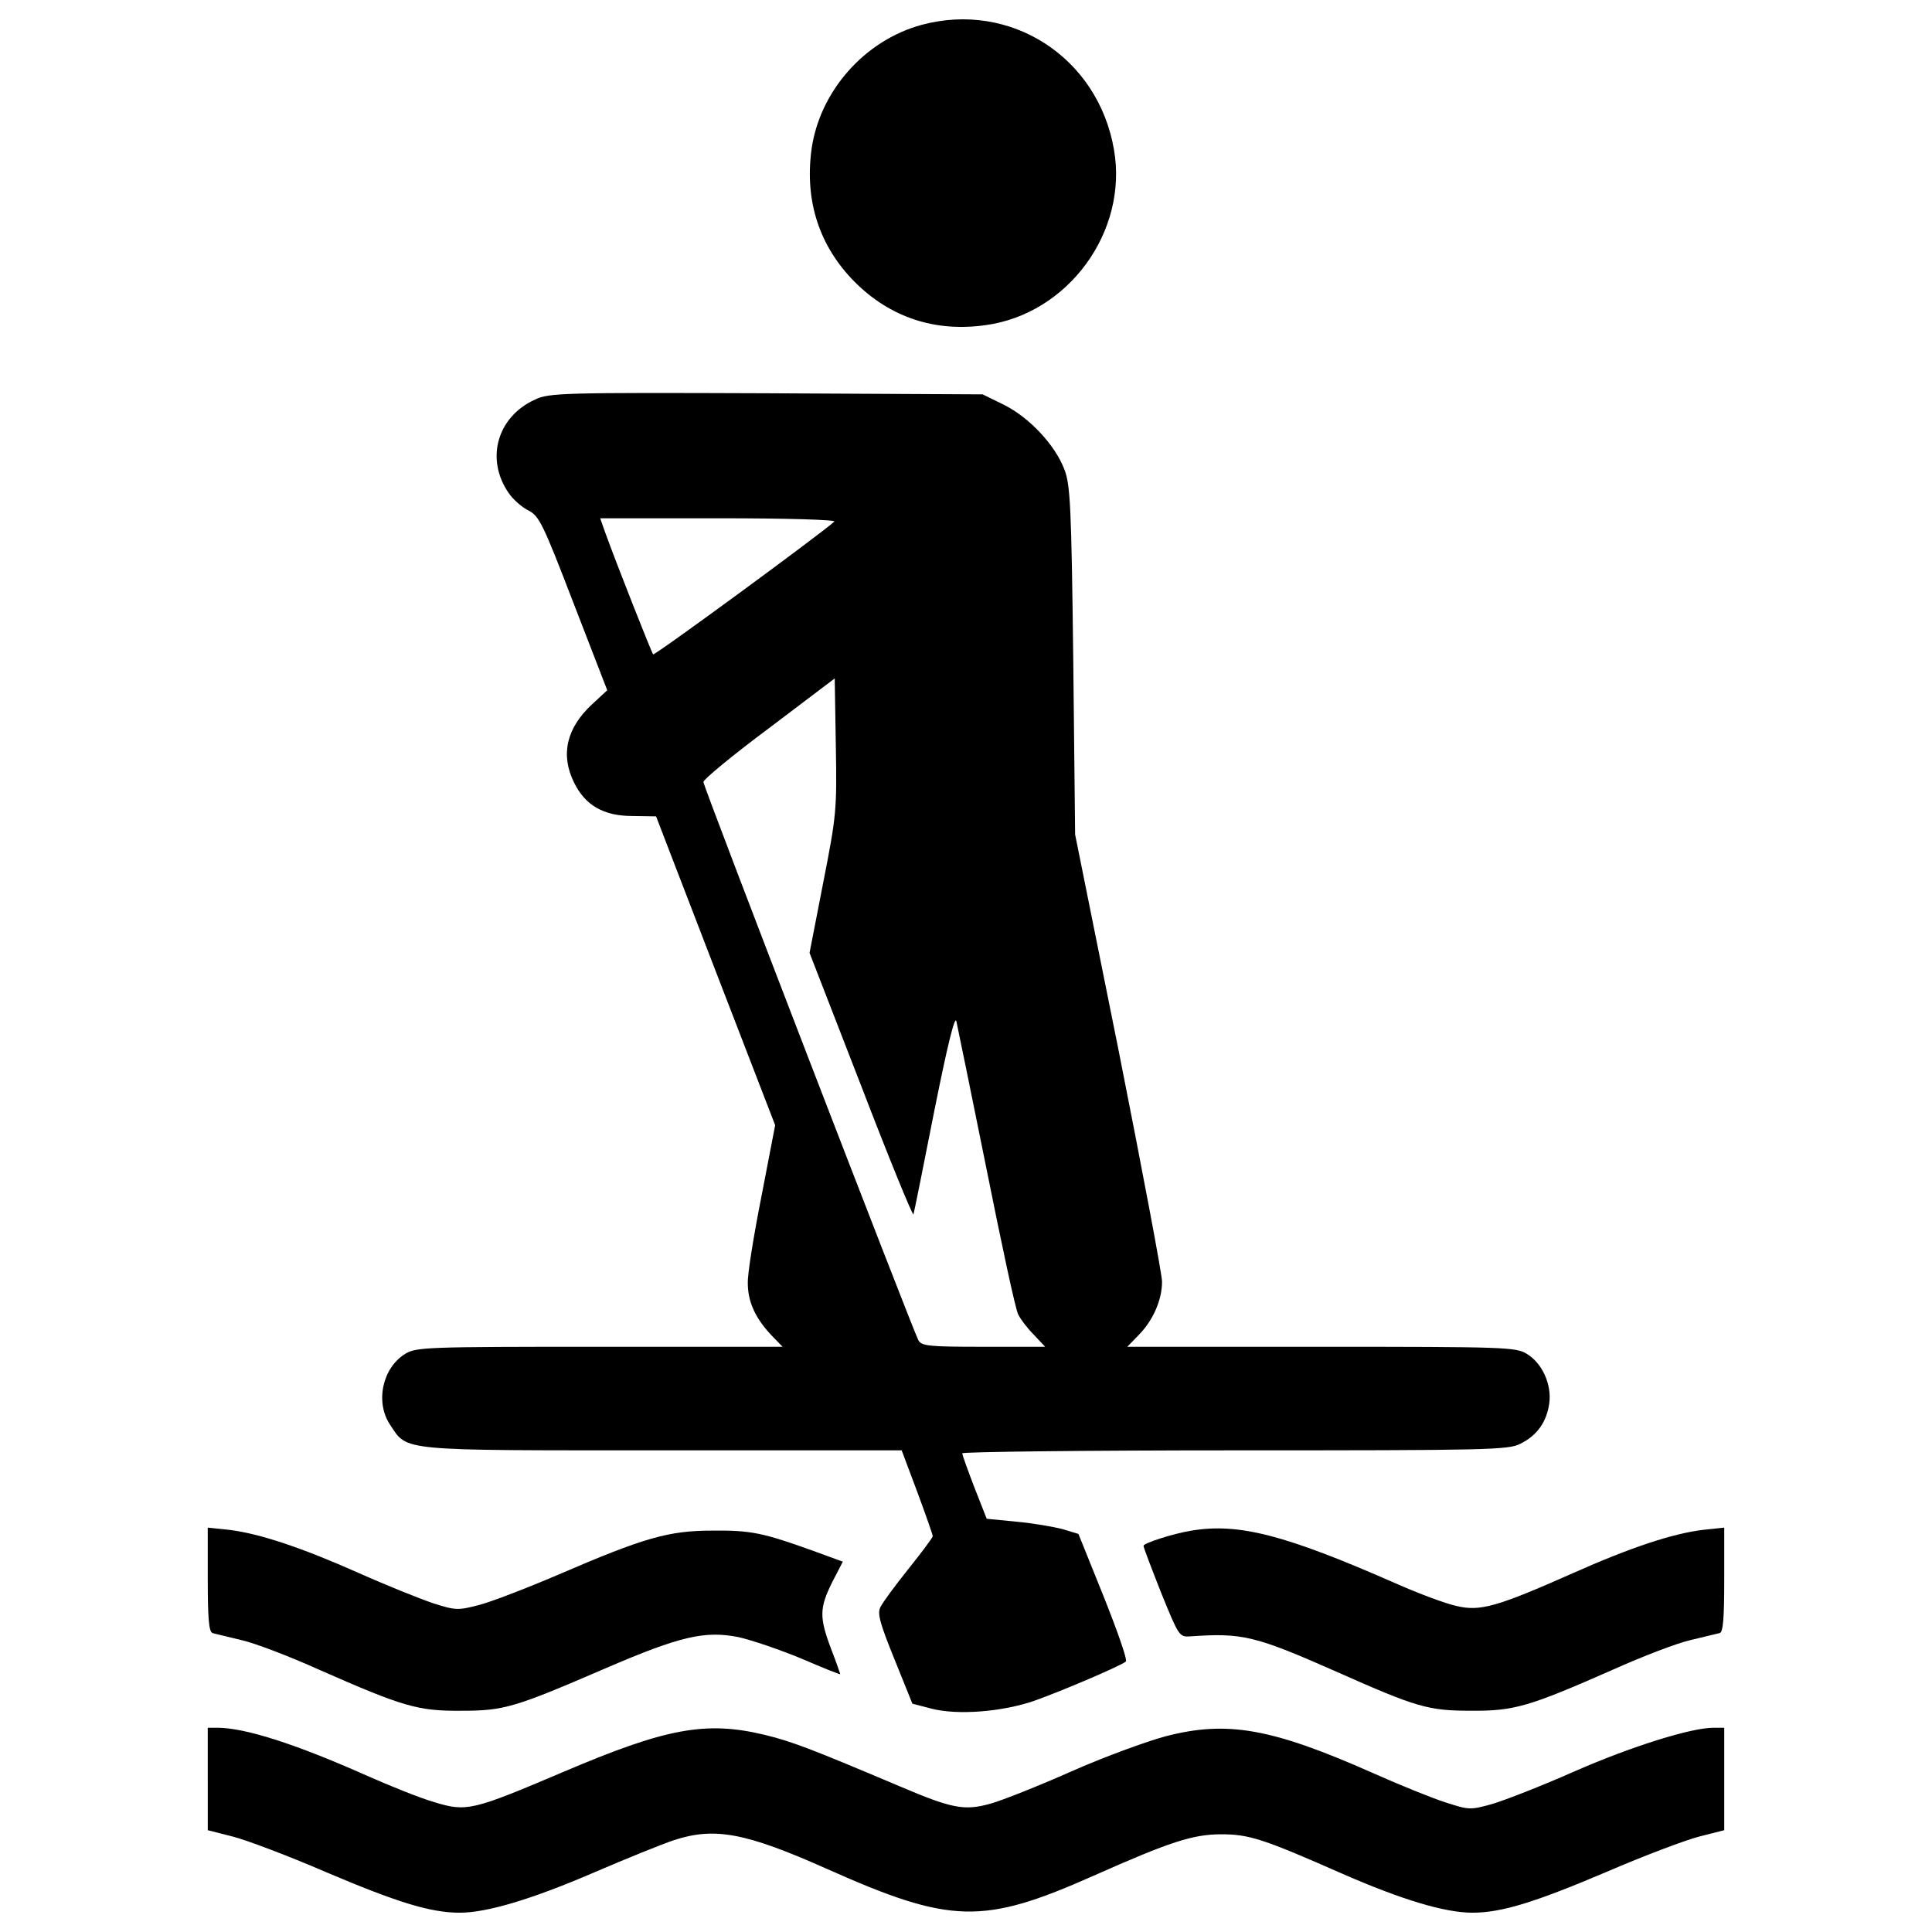 <?xml version="1.0" encoding="utf-8"?>
<!-- Svg Vector Icons : http://www.onlinewebfonts.com/icon -->
<!DOCTYPE svg PUBLIC "-//W3C//DTD SVG 1.1//EN" "http://www.w3.org/Graphics/SVG/1.1/DTD/svg11.dtd">
<svg version="1.1" xmlns="http://www.w3.org/2000/svg" xmlns:xlink="http://www.w3.org/1999/xlink" x="0px" y="0px" viewBox="0 0 1000 1000" enable-background="new 0 0 1000 1000" xml:space="preserve">
<g><g transform="translate(0,512) scale(0.1,-0.1)"><path d="M4770.3,4991.3c-296.7-80.4-530.3-346.5-570.5-649c-34.5-266.1,42.1-497.8,224-681.5c183.8-183.8,415.4-260.4,675.8-224c428.8,57.4,740.9,484.4,666.2,909.4C5683.5,4822.9,5231.6,5115.8,4770.3,4991.3z"/><path d="M2769.7,3052c-195.3-88.1-258.5-306.3-137.8-482.4c23-34.5,68.9-74.7,103.4-91.9c55.5-28.7,74.7-67,233.6-480.5l174.2-449.9l-78.5-72.7c-132.1-122.5-164.6-260.4-93.8-404c57.4-118.7,153.2-174.2,302.5-174.2l122.5-1.9l308.2-800.2l308.2-798.3l-70.8-367.6c-40.2-202.9-72.8-404-70.8-449.9c0-95.7,38.3-180,120.6-268l59.4-61.3h-947.7c-892.1,0-949.6-1.9-1005.1-36.4c-118.7-72.7-157-250.8-78.5-367.6c91.9-137.8,34.5-132.1,1411-132.1h1236.7l80.4-214.4c44-118.7,80.4-222.1,80.4-229.7c0-7.6-57.4-84.2-126.4-170.4c-68.9-86.1-134-174.2-145.5-199.1c-15.3-32.5,0-86.1,74.7-269.9l91.9-227.8l95.7-24.9c135.9-36.4,371.4-17.2,536.1,40.2c145.5,51.7,449.9,181.9,472.9,202.9c9.6,7.6-44,158.9-114.9,336.9L5582-2819.6l-82.3,24.9c-44,11.5-151.2,30.6-237.4,38.3l-155.1,15.3l-63.2,160.8c-34.4,90-63.2,168.5-63.2,178c0,7.6,635.6,15.3,1412.9,15.3c1305.7,0,1416.7,1.9,1476,34.5c86.2,42.1,135.9,113,149.3,208.7c13.4,97.6-36.4,208.7-116.8,256.5c-55.5,34.5-114.9,36.4-1062.5,36.4H5834.7l61.3,63.2c72.7,74.7,118.7,180,118.7,273.8c0,38.3-101.5,574.3-224,1192.7L5564.8,800.6l-9.6,899.8c-9.6,804.1-15.3,909.4-45.9,989.8c-47.9,126.3-181.9,269.9-314,335l-109.1,53.6l-1120,5.7C2909.4,3088.4,2842.4,3086.5,2769.7,3052z M4318.5,2420.2c-74.7-67-930.4-695-938.1-687.3c-7.7,9.6-187.6,463.3-248.9,633.7l-24.9,70.8h614.5C4071.5,2437.5,4329.9,2429.8,4318.5,2420.2z M4261,551.7L4190.2,188l266.1-685.4c145.5-379.1,268-677.7,271.8-668.1c3.8,11.5,51.7,250.8,107.2,532.2c68.9,344.6,107.2,499.7,114.9,467.1c5.7-26.8,76.6-369.5,155.1-760c78.5-392.5,151.3-733.2,164.6-756.2c11.5-24.9,47.9-72.7,80.4-105.3l59.4-63.2H5090c-285.3,0-319.7,3.8-336.9,34.5c-32.5,63.2-1112.3,2864-1112.3,2888.9c0,13.4,153.2,139.8,340.8,279.5l338.9,256.5l5.7-346.5C4331.9,928.9,4329.9,902.1,4261,551.7z"/><path d="M1075.4-3057c0-199.1,5.7-269.9,24.9-275.7c11.5-3.8,80.4-19.1,149.3-36.4c68.9-15.3,248.9-84.2,402-153.2c434.6-191.4,511.1-214.4,735.1-212.5c222.1,0,273.8,15.3,748.6,220.2c386.7,166.6,515,195.3,687.3,160.8c68.9-15.3,214.4-65.1,325.5-111c111-47.9,201-84.2,201-80.4c0,1.9-21.1,63.2-47.9,132.1c-61.3,162.7-59.4,210.6,5.7,342.7l55.5,107.2l-157,57.4c-256.5,91.9-317.8,105.3-516.9,103.4c-227.8,0-354.2-36.4-798.3-227.8c-160.8-68.9-344.6-139.8-409.7-157c-111-28.7-120.6-28.7-241.2,9.6c-67,23-239.3,91.9-381,155.1c-296.7,132.1-515,204.9-672,224l-111,11.5V-3057z"/><path d="M6167.8-2802.4c-95.7-15.3-248.9-65.1-248.9-78.5c0-9.6,42.1-118.7,91.9-245c90-222.1,93.8-227.8,149.3-224c271.9,19.1,335,3.8,763.9-185.7c409.7-181.9,469-199.1,689.2-199.1c224-1.9,300.6,21.1,735.2,212.5c153.2,68.9,333.1,137.8,402,153.2c68.9,17.2,137.8,32.5,151.2,36.4c17.2,5.8,23,76.6,23,275.7v269.9l-109.1-11.5c-158.9-19.1-377.1-91.9-673.9-224c-392.5-174.2-480.5-199.1-601.1-170.4c-55.5,11.5-199.1,65.1-319.7,118.7C6650.3-2823.4,6411-2762.2,6167.8-2802.4z"/><path d="M1075.4-4088.9v-264.2l128.3-32.6c68.9-17.2,287.2-99.5,482.4-183.8c369.5-157,541.8-210.6,693-210.6c139.8,0,367.6,67,696.9,208.7c168.5,72.7,354.2,147.4,411.6,166.5c210.6,68.9,369.5,40.2,794.5-149.3c639.4-285.2,806-289.1,1378.4-34.5c396.3,176.1,515,214.4,660.5,214.4c143.6,0,216.3-23,624.1-202.9c310.1-135.9,534.2-202.9,675.8-202.9c151.2,0,323.5,53.6,693,210.6c195.3,84.2,413.5,166.6,482.4,183.8l128.3,32.6v264.2v266.1h-55.5c-116.8,0-426.9-97.6-719.8-225.9c-168.5-74.7-359.9-149.3-425-168.5c-114.9-32.5-122.5-30.6-241.2,7.7c-67,21.1-237.4,90-379.1,153.2c-522.7,231.7-752.4,271.8-1070.2,189.5c-99.6-26.8-319.7-107.2-488.2-181.9c-168.5-74.7-356.1-149.3-417.3-166.6c-135.9-38.3-199.1-26.8-472.9,90c-448,189.5-555.2,231.6-698.8,266.1c-304.4,72.8-509.2,34.5-1043.4-193.3c-469-199.1-497.8-206.8-666.2-155.1c-72.8,21-229.7,84.2-350.4,137.8c-365.7,162.7-627.9,247-771.5,247h-49.8V-4088.9z"/></g></g>
</svg>